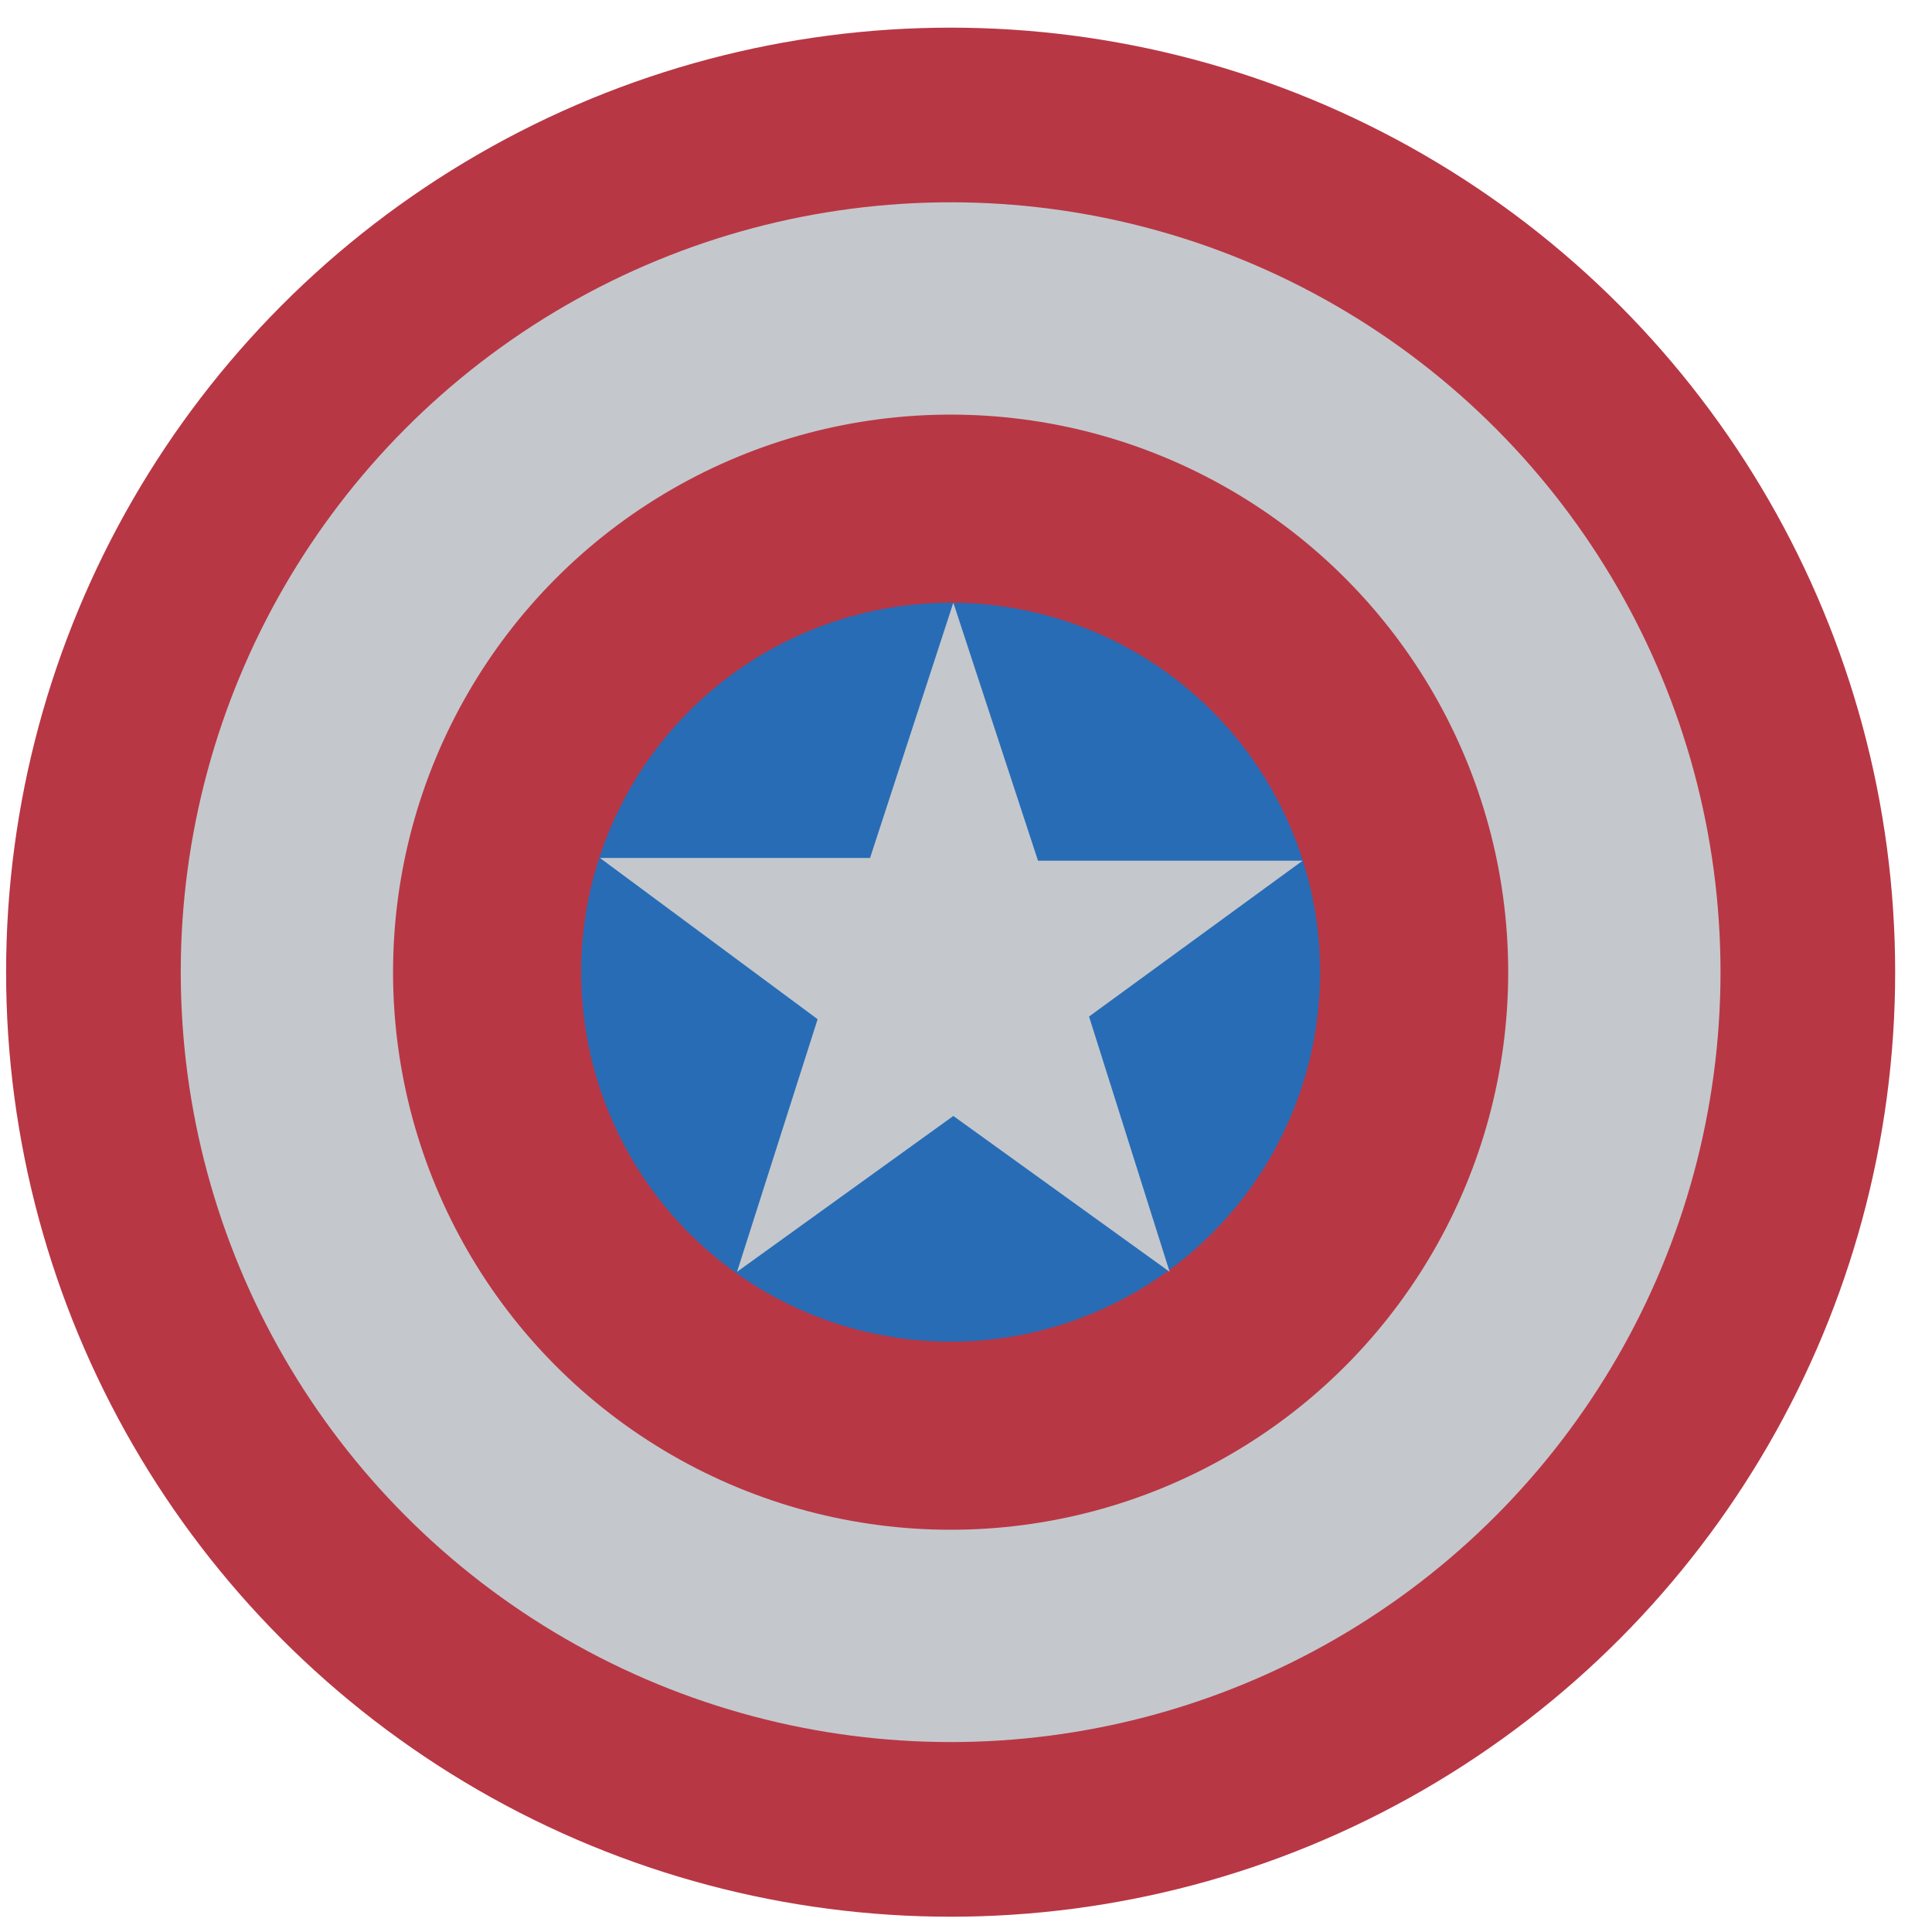 <svg width="45" height="45" viewBox="0 0 45 45" fill="none" xmlns="http://www.w3.org/2000/svg">
<circle cx="22.142" cy="22.644" r="22" fill="#B83745"/>
<circle cx="22.142" cy="22.644" r="17.932" fill="#C4C8CC"/>
<circle cx="22.142" cy="22.644" r="12.987" fill="#B83745"/>
<circle cx="22.142" cy="22.644" r="8.606" fill="#286CB6"/>
<path d="M20.265 19.984L22.205 14.038L24.177 20.047H30.341L25.366 23.677L27.243 29.623L22.205 25.993L17.167 29.623L19.044 23.739L13.975 19.984H20.265Z" fill="#C4C8CC"/>
</svg>
